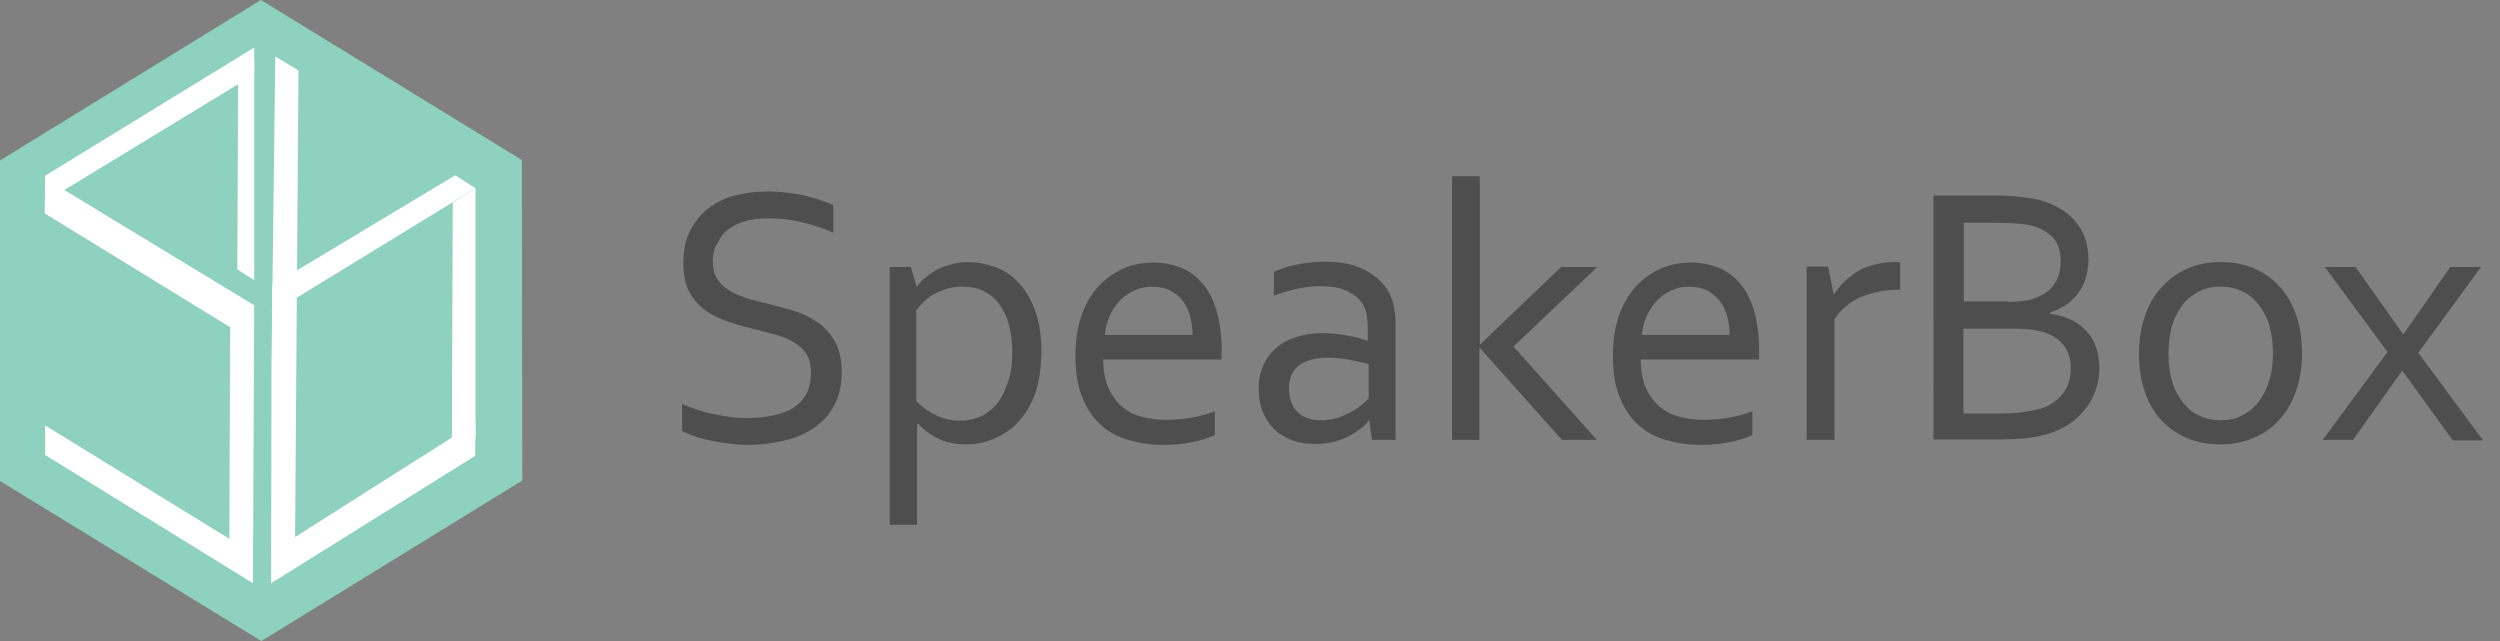 <svg width="156" height="40" viewBox="0 0 156 40" xmlns="http://www.w3.org/2000/svg"><rect x="0" y="0" width="156" height="40" fill="#808080" stroke="none"/><title>logo</title><g fill-rule="nonzero" fill="none"><path fill="#8ED1BF" d="M16.282 0L0 10.014v20L16.308 40 32.59 29.986l-.026-20L16.282 0"/><path fill="#FFF" d="M2.816 12.587l13.047-7.944V2.965l-13.047 8"/><path fill="#FFF" d="M2.816 11.133l13.047 7.916-.08 17.342-12.967-8v-1.847l11.495 7.077.053-13.202L2.79 13.315M15.863 17.483V3.72l-1 .588-.053 12.503M28.067 27.385l-9.653 6.125.21-29.118-1.446-.868-.237 19.133-.025 13.735 12.73-7.944.027-2.126"/><path fill="#FFF" d="M16.967 19.524l12.705-7.776-1.263-.81-11.416 6.852"/><path fill="#FFF" d="M29.672 27.357v-15.61l-1.42.896-.053 14.714"/><g fill="#4E4E4E"><path d="M44.48 16.27c0 .446.078.81.262 1.116.184.278.42.53.736.725.315.196.657.335 1.05.475.395.14.816.223 1.263.334.58.14 1.157.306 1.735.473.552.168 1.078.42 1.498.725.447.307.79.697 1.078 1.2.264.5.422 1.115.422 1.895s-.158 1.478-.447 2.036c-.29.585-.71 1.03-1.236 1.42-.526.364-1.13.642-1.84.81-.71.167-1.5.28-2.34.28-.394 0-.788-.03-1.21-.085-.42-.056-.787-.112-1.18-.195-.37-.084-.71-.168-1-.28-.29-.11-.526-.222-.71-.306v-1.7c.263.14.578.25.92.362.342.11.683.223 1.05.28.37.082.737.138 1.105.194.368.056.71.056 1.025.056.526 0 1.025-.056 1.498-.14.474-.084.894-.25 1.262-.446.368-.223.657-.502.867-.864.21-.363.316-.837.316-1.395 0-.445-.08-.835-.263-1.114-.184-.307-.42-.53-.736-.725-.315-.194-.657-.362-1.05-.473-.396-.112-.816-.223-1.263-.335-.577-.14-1.155-.28-1.707-.474-.552-.167-1.052-.418-1.498-.697-.447-.306-.79-.696-1.052-1.17-.263-.474-.394-1.087-.394-1.84 0-.78.13-1.45.42-2.008s.657-1.032 1.13-1.394c.473-.363 1.025-.642 1.656-.81.63-.166 1.287-.25 1.997-.25.815 0 1.55.084 2.234.223.684.168 1.34.364 1.92.615v1.728c-.632-.278-1.263-.474-1.92-.64-.657-.168-1.367-.252-2.13-.252-.577 0-1.076.057-1.497.196-.42.112-.762.307-1.05.53-.29.223-.474.502-.632.837-.21.306-.29.67-.29 1.087zM64.98 21.93c0 .754-.08 1.423-.21 2.008-.132.586-.342 1.088-.58 1.506-.235.42-.524.78-.84 1.088-.315.28-.657.53-1 .697-.34.166-.708.306-1.05.39-.368.083-.683.11-1 .11-.656 0-1.234-.11-1.707-.334-.473-.223-.92-.53-1.288-.948h-.08v6.302H55.52V16.66h1.314l.368 1.228h.026c.105-.14.21-.307.368-.447.158-.138.368-.305.63-.473.264-.167.58-.306.947-.418.37-.112.763-.196 1.184-.196.604 0 1.183.11 1.735.307.55.196 1.05.53 1.47.977.42.446.763 1.03 1.026 1.728.262.725.394 1.562.394 2.566zm-1.814.03c0-.643-.08-1.2-.21-1.702s-.342-.92-.605-1.283c-.26-.362-.577-.613-.97-.81-.395-.194-.842-.277-1.34-.277-.37 0-.685.055-1 .14-.29.11-.578.222-.815.36-.237.14-.447.308-.63.503-.185.17-.316.336-.42.475v5.66c.367.39.787.67 1.26.893.473.223.973.335 1.525.335.34 0 .683-.056 1.05-.195.37-.112.71-.363 1.026-.67.315-.334.578-.752.762-1.31.263-.558.368-1.255.368-2.12zM72.812 26.197c.578 0 1.104-.056 1.577-.14.472-.083.945-.222 1.418-.39v1.478c-.394.195-.867.335-1.42.446-.55.113-1.155.17-1.812.17-.763 0-1.472-.113-2.156-.308-.683-.195-1.26-.502-1.734-.948-.5-.446-.868-1.004-1.157-1.73-.29-.696-.42-1.56-.42-2.564 0-.976.13-1.84.393-2.566.263-.725.63-1.338 1.078-1.812.447-.474.973-.837 1.55-1.088.58-.25 1.184-.362 1.84-.362.606 0 1.158.11 1.683.306.526.196.973.53 1.34.95.395.445.684.974.894 1.672.21.67.342 1.505.342 2.453v.67h-7.387c0 .697.106 1.282.316 1.756.21.473.498.864.84 1.17.368.307.762.53 1.26.642.475.14 1 .195 1.552.195zm-.92-8.31c-.394 0-.788.084-1.13.25-.342.17-.657.364-.894.643-.262.28-.473.585-.63.948-.158.362-.263.753-.29 1.17h5.467c0-.417-.052-.808-.157-1.198-.105-.362-.263-.697-.473-.948-.21-.28-.473-.474-.79-.64-.314-.14-.682-.224-1.103-.224zM85.454 26.253h-.052c-.132.195-.316.362-.552.53-.21.167-.473.334-.762.474-.29.14-.605.25-.946.334-.342.085-.71.113-1.078.113-.526 0-1-.084-1.42-.223-.42-.168-.814-.39-1.103-.67-.315-.306-.55-.67-.735-1.087-.184-.446-.263-.92-.263-1.478 0-.53.105-1.032.29-1.45.183-.418.446-.78.814-1.087.342-.307.762-.53 1.235-.67.474-.167 1.026-.25 1.604-.25.552 0 1.078.055 1.55.14.474.083.895.194 1.263.334h.052v-.753c0-.308-.027-.56-.053-.782-.027-.223-.105-.418-.184-.614-.184-.362-.5-.67-.946-.892-.42-.25-1-.362-1.735-.362-.552 0-1.05.055-1.525.167-.473.11-.946.25-1.42.418v-1.478c.185-.083.395-.167.632-.25.235-.084.498-.14.76-.196.264-.055.553-.11.87-.138.288-.028.603-.056.892-.056 1.078 0 1.97.195 2.655.586.683.39 1.182.892 1.472 1.533.104.25.183.502.235.81.053.278.08.612.08.947v7.25H85.61l-.158-1.2zm-.078-3.54c-.316-.085-.71-.17-1.13-.252-.447-.083-.92-.14-1.446-.14-.736 0-1.314.168-1.735.475-.42.307-.63.81-.63 1.478 0 .335.052.614.157.865.105.25.237.446.42.613.185.168.395.28.658.363.262.084.525.112.788.112.368 0 .71-.056 1.05-.167.317-.112.606-.25.87-.39.262-.14.472-.307.63-.447.184-.138.315-.278.394-.36V22.71h-.026zM97.413 16.66h2.26l-5.23 4.964 5.204 5.828h-2.18l-5.126-5.744h-.026v5.744h-1.708V11h1.735v10.485h.027M106.35 26.197c.578 0 1.104-.056 1.577-.14.473-.083.946-.222 1.42-.39v1.478c-.395.195-.868.335-1.42.446-.552.113-1.157.17-1.814.17-.762 0-1.472-.113-2.155-.308-.683-.195-1.262-.502-1.735-.948-.5-.446-.867-1.004-1.156-1.73-.29-.696-.42-1.56-.42-2.564 0-.976.13-1.84.393-2.566.263-.725.63-1.338 1.078-1.812.447-.474.973-.837 1.55-1.088.58-.25 1.184-.362 1.84-.362.605 0 1.157.11 1.683.306s.973.53 1.34.95c.395.445.685.974.895 1.672.21.67.34 1.505.34 2.453v.67h-7.384c0 .697.106 1.282.316 1.756.21.473.5.864.84 1.17.37.307.764.53 1.263.642.472.14.97.195 1.55.195zm-.947-8.31c-.394 0-.788.084-1.13.25-.34.17-.657.364-.893.643-.263.28-.473.585-.63.948-.16.362-.264.753-.29 1.17h5.467c0-.417-.053-.808-.158-1.198-.106-.362-.264-.697-.474-.948-.21-.25-.473-.474-.79-.64-.314-.14-.682-.224-1.103-.224zM118.598 18.083h-.132c-.42 0-.815.028-1.21.11-.393.085-.76.196-1.13.336-.34.166-.656.333-.945.584-.288.25-.525.502-.71.81v7.528h-1.734v-10.82h1.34l.343 1.73h.025c.184-.28.394-.53.63-.78.264-.252.526-.447.842-.643.315-.196.657-.335 1.025-.42.368-.083.762-.166 1.183-.166h.236c.08 0 .16 0 .21.028v1.7h.028zM127.98 19.588c.474.056.894.196 1.262.363.368.196.684.42.947.698.26.28.472.614.603 1.004.132.39.21.836.21 1.338 0 .363-.052.725-.157 1.116-.105.39-.29.78-.526 1.143-.237.362-.552.696-.946 1.03-.394.308-.868.558-1.446.754-.447.14-.946.25-1.472.306-.552.056-1.182.084-1.945.084h-3.862V12.2h3.706c.34 0 .657 0 .92.027.29 0 .525.028.762.056.236.028.447.055.657.083.21.028.394.084.578.112.474.14.895.307 1.263.53.394.223.71.502.972.808.263.307.473.67.605 1.06.13.39.21.837.21 1.283 0 .36-.053.724-.13 1.058-.08.335-.238.67-.422.948-.184.28-.447.558-.736.78-.315.224-.683.42-1.104.56v.082h.053zm-2.68-.752c.368 0 .683-.028.946-.056.263-.028.5-.084.71-.167.552-.196.972-.475 1.235-.893.264-.39.395-.864.395-1.422 0-.558-.13-1.032-.394-1.366-.262-.335-.682-.614-1.26-.81-.29-.083-.605-.138-1-.166-.367-.028-.814-.056-1.34-.056h-2.05v4.908h2.76v.028zm-2.786 1.673v5.297h2.208c.525 0 1.025-.028 1.472-.084.446-.056.84-.14 1.156-.223.342-.112.63-.25.867-.446.237-.167.42-.363.58-.586.156-.223.26-.446.314-.697.054-.25.106-.5.106-.752 0-.28-.026-.557-.105-.808-.078-.25-.183-.474-.34-.67-.158-.195-.37-.39-.605-.53-.263-.14-.552-.278-.946-.362-.238-.056-.475-.084-.764-.11-.29-.03-.657-.03-1.077-.03h-2.866zM143.646 22.07c0 .837-.132 1.618-.368 2.315-.237.697-.58 1.282-1.025 1.784-.447.5-.973.892-1.604 1.143-.63.278-1.315.418-2.103.418-.79 0-1.498-.14-2.13-.418-.63-.278-1.156-.67-1.603-1.143-.446-.503-.762-1.088-.998-1.785-.237-.697-.342-1.478-.342-2.315 0-.864.13-1.645.368-2.342.237-.697.578-1.31 1.025-1.785.447-.502.972-.892 1.603-1.17.63-.28 1.314-.42 2.103-.42.788 0 1.498.14 2.13.42.63.278 1.155.668 1.602 1.17.447.502.762 1.088 1 1.785.235.697.34 1.478.34 2.342zm-1.814 0c0-.67-.08-1.255-.236-1.784-.158-.53-.395-.948-.684-1.31-.29-.363-.63-.642-1.025-.81-.394-.195-.84-.278-1.314-.278-.473 0-.92.083-1.314.278-.395.196-.737.447-1.026.81-.29.362-.526.808-.684 1.31-.157.53-.236 1.115-.236 1.784 0 .67.08 1.255.236 1.757.158.53.395.948.684 1.31.29.363.63.642 1.025.81.393.194.84.278 1.313.278s.894-.084 1.288-.28c.395-.194.737-.445 1.026-.807.29-.363.526-.78.683-1.31.183-.503.262-1.09.262-1.758zM150.006 20.815l2.89-4.154h1.92l-3.916 5.354 4.047 5.466h-1.892l-3.128-4.322h-.052l-3.05 4.294h-1.89l4.046-5.493-3.915-5.3h1.92l2.942 4.155"/></g></g></svg>